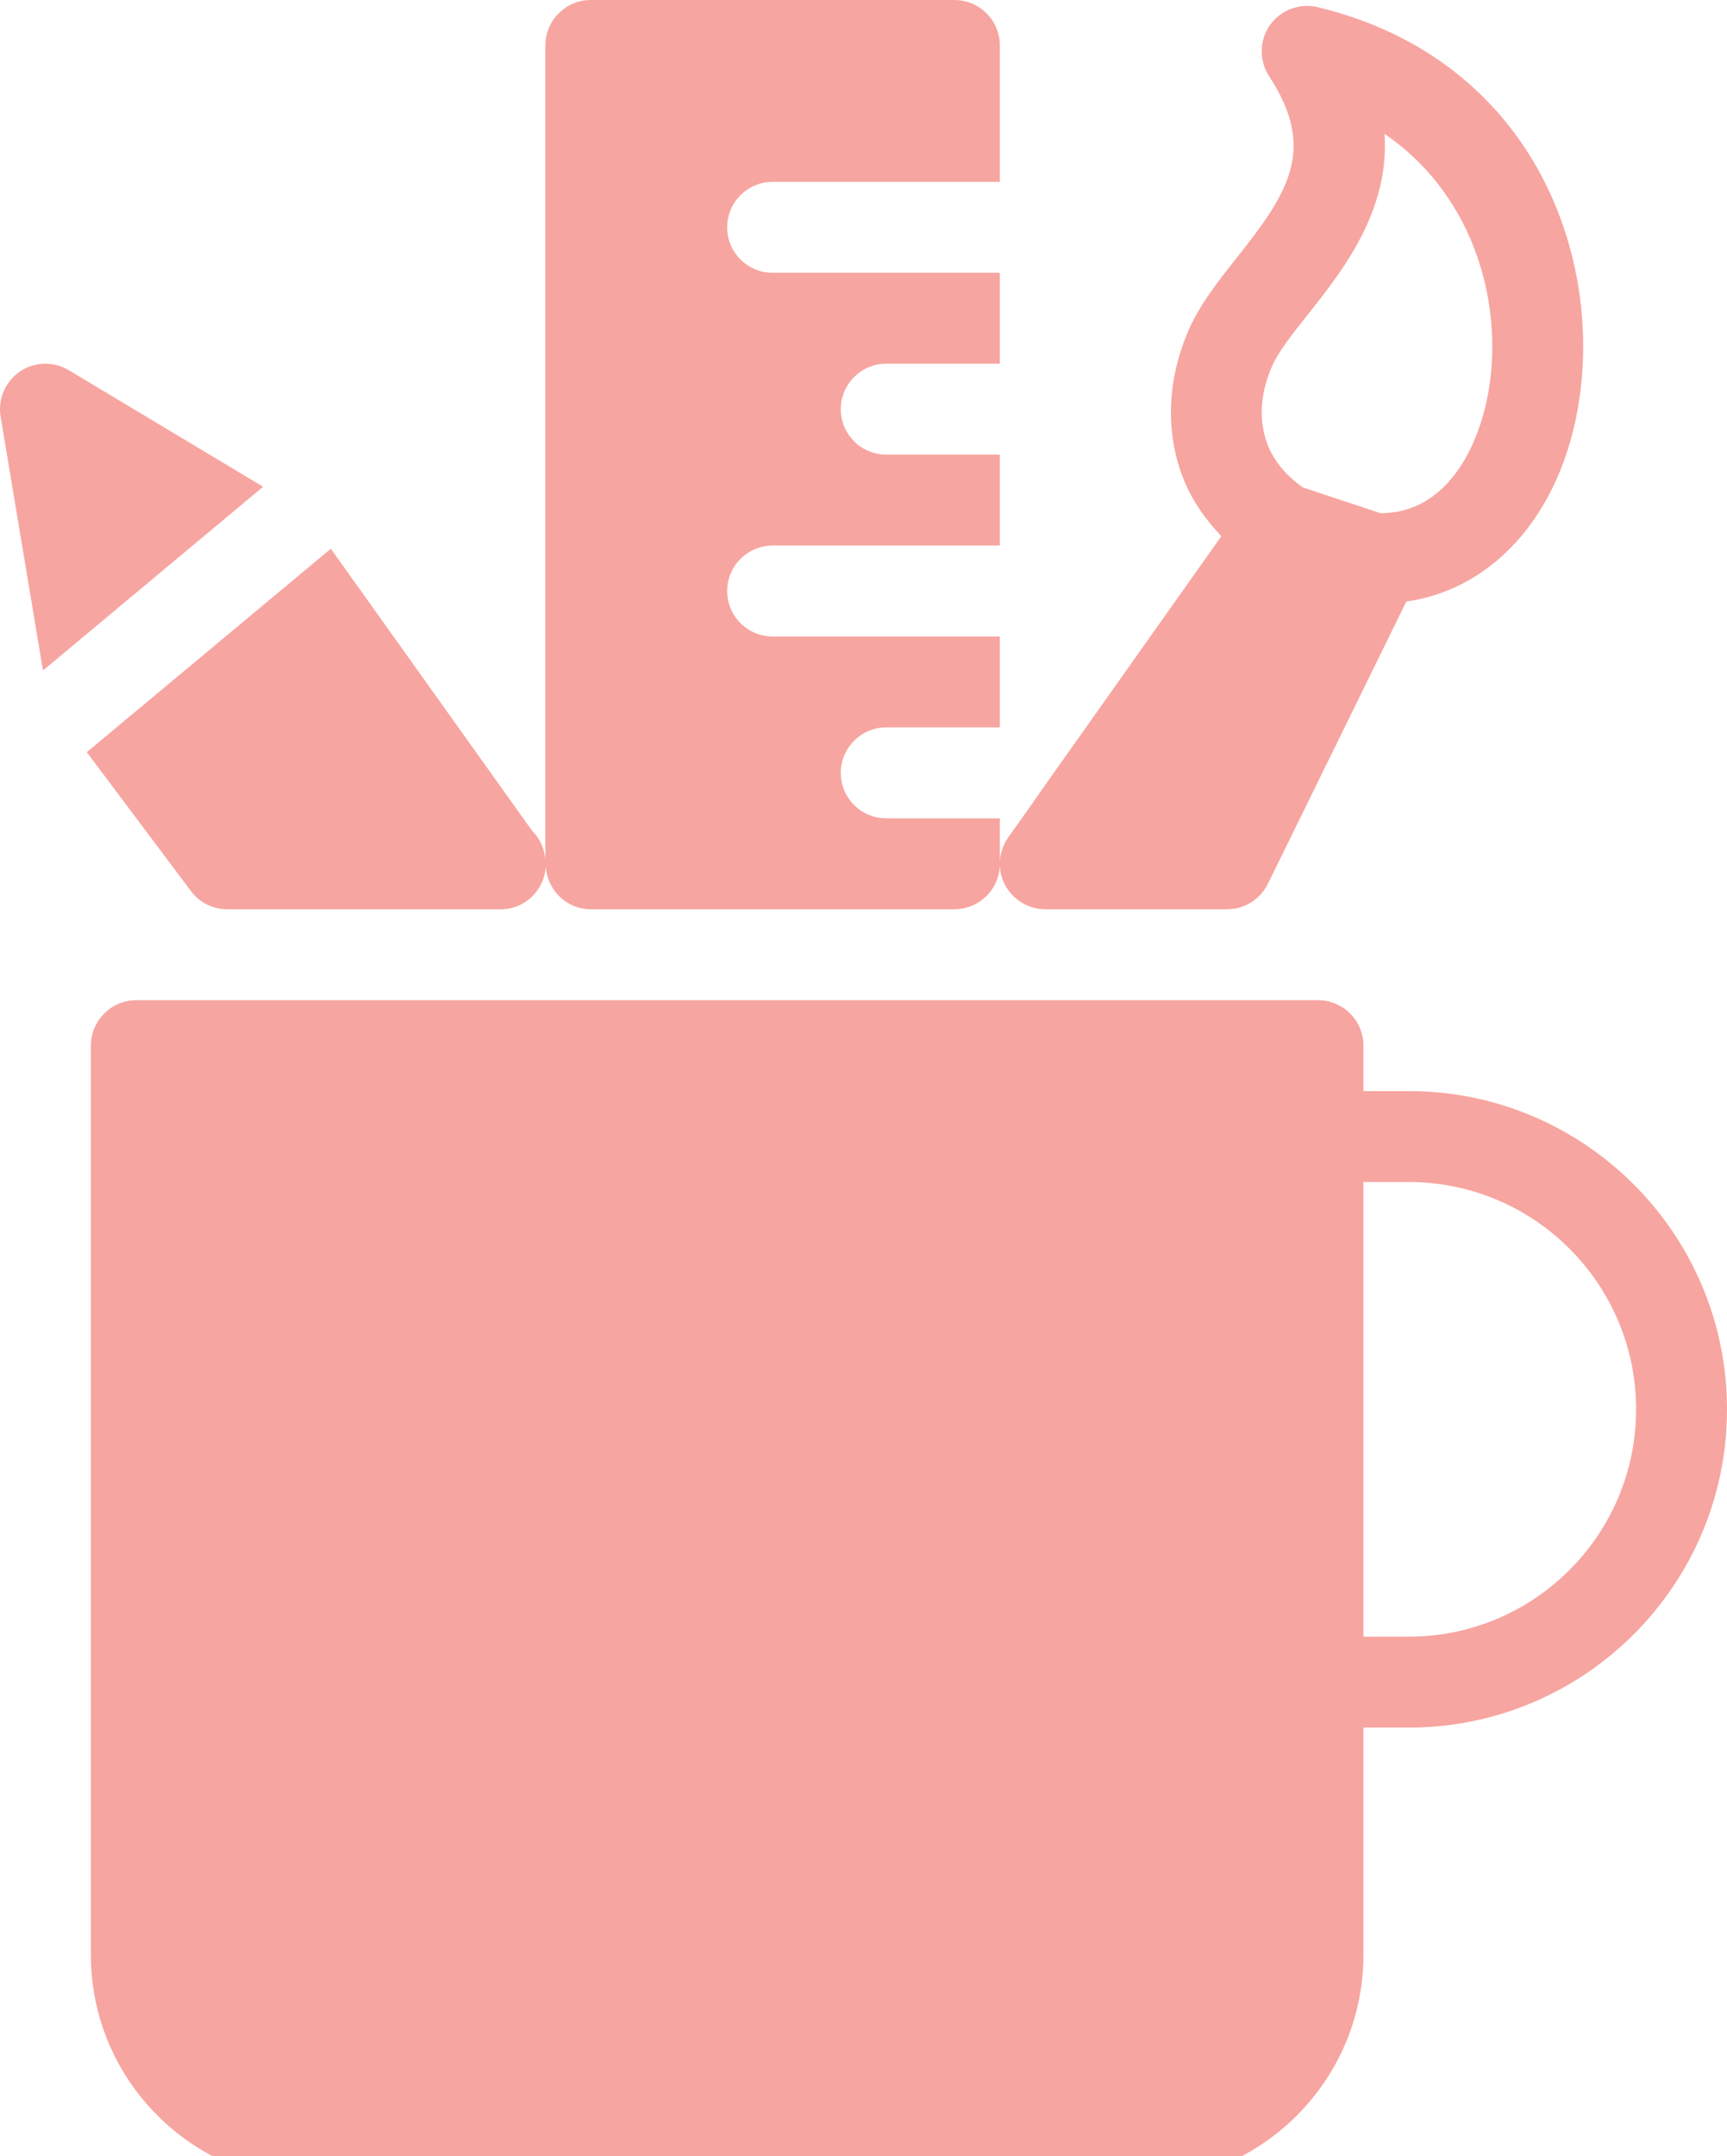<?xml version="1.0" encoding="utf-8"?><!DOCTYPE svg PUBLIC "-//W3C//DTD SVG 1.1//EN" "http://www.w3.org/Graphics/SVG/1.1/DTD/svg11.dtd"><svg version="1.1" id="Layer_1" xmlns="http://www.w3.org/2000/svg" xmlns:xlink="http://www.w3.org/1999/xlink" x="0px" y="0px" width="330.887px" height="413px" viewBox="0 0 330.887 413" enable-background="new 0 0 330.887 413" xml:space="preserve"><g><g><g><path fill="#F7A5A0" d="M269.934,208.985h-8.707v-8.707c0-4.809-3.899-8.707-8.707-8.707H26.117c-4.789,0-8.707,3.898-8.707,8.707V374.43c0,24,19.539,43.539,43.539,43.539h156.739c24.015,0,43.539-19.539,43.539-43.539v-43.539h8.707c33.628,0,60.953-27.324,60.953-60.953C330.887,236.328,303.562,208.985,269.934,208.985L269.934,208.985z M269.934,313.477h-8.707v-87.078h8.707c24.015,0,43.539,19.543,43.539,43.539C313.473,293.938,293.949,313.477,269.934,313.477L269.934,313.477z M200.273,174.153h34.832c3.309,0,6.356-1.879,7.817-4.875l26.522-54.059c17.539-2.508,30.724-18.129,33.403-40.664c3.397-28.563-10.903-63.637-50.364-73.18c-3.5-0.836-7.104,0.539-9.16,3.434c-2.054,2.926-2.108,6.789-0.155,9.805c9.176,14.035,3.637,22.324-6.169,34.707c-3.741,4.718-7.297,9.214-9.422,14.281c-4.09,9.664-4.301,19.871-0.608,28.664c1.621,3.867,4.078,7.332,7.039,10.433l-34.414,48.59l-2.176,3.117l-4.271,6.024c-1.863,2.668-2.121,6.148-0.609,9.023C194.055,172.324,197.016,174.153,200.273,174.153L200.273,174.153z M243.621,70.36c1.22-2.911,4.039-6.461,7.035-10.207c6.617-8.36,15.606-19.731,14.61-34.516c16.336,11.144,22.242,30.441,20.289,46.844c-1.426,11.914-7.785,25.813-21.035,25.813H264.5l-14.854-4.929c-3.047-2.125-5.344-4.754-6.633-7.836C241.148,81,241.32,75.774,243.621,70.36L243.621,70.36z M13.199,70.914c-2.91-1.758-6.566-1.652-9.39,0.246c-2.801,1.934-4.247,5.293-3.692,8.637l8.117,48.625l42.18-35.195L13.199,70.914L13.199,70.914z M43.535,174.153h52.438c4.648,0,8.359-3.672,8.601-8.27c0.246,4.598,3.957,8.27,8.621,8.27h69.664c4.805,0,8.707-3.883,8.707-8.707v-8.707h-21.769c-4.79,0-8.708-3.883-8.708-8.708c0-4.808,3.918-8.71,8.708-8.71h21.769v-17.415h-43.539c-4.789,0-8.707-3.882-8.707-8.707c0-4.808,3.918-8.707,8.707-8.707h43.539V87.074h-21.769c-4.79,0-8.708-3.882-8.708-8.707c0-4.804,3.918-8.707,8.708-8.707h21.769V52.246h-43.539c-4.789,0-8.707-3.882-8.707-8.707c0-4.808,3.918-8.707,8.707-8.707h43.539V8.707c0-4.804-3.902-8.707-8.707-8.707h-69.664c-4.789,0-8.707,3.903-8.707,8.707V164.61c-0.207-2.09-1.043-4.024-2.488-5.414l-38.613-54.094l-46.758,38.961l19.957,26.609C38.207,172.864,40.801,174.153,43.535,174.153L43.535,174.153z M43.535,174.153"/></g></g></g></svg>